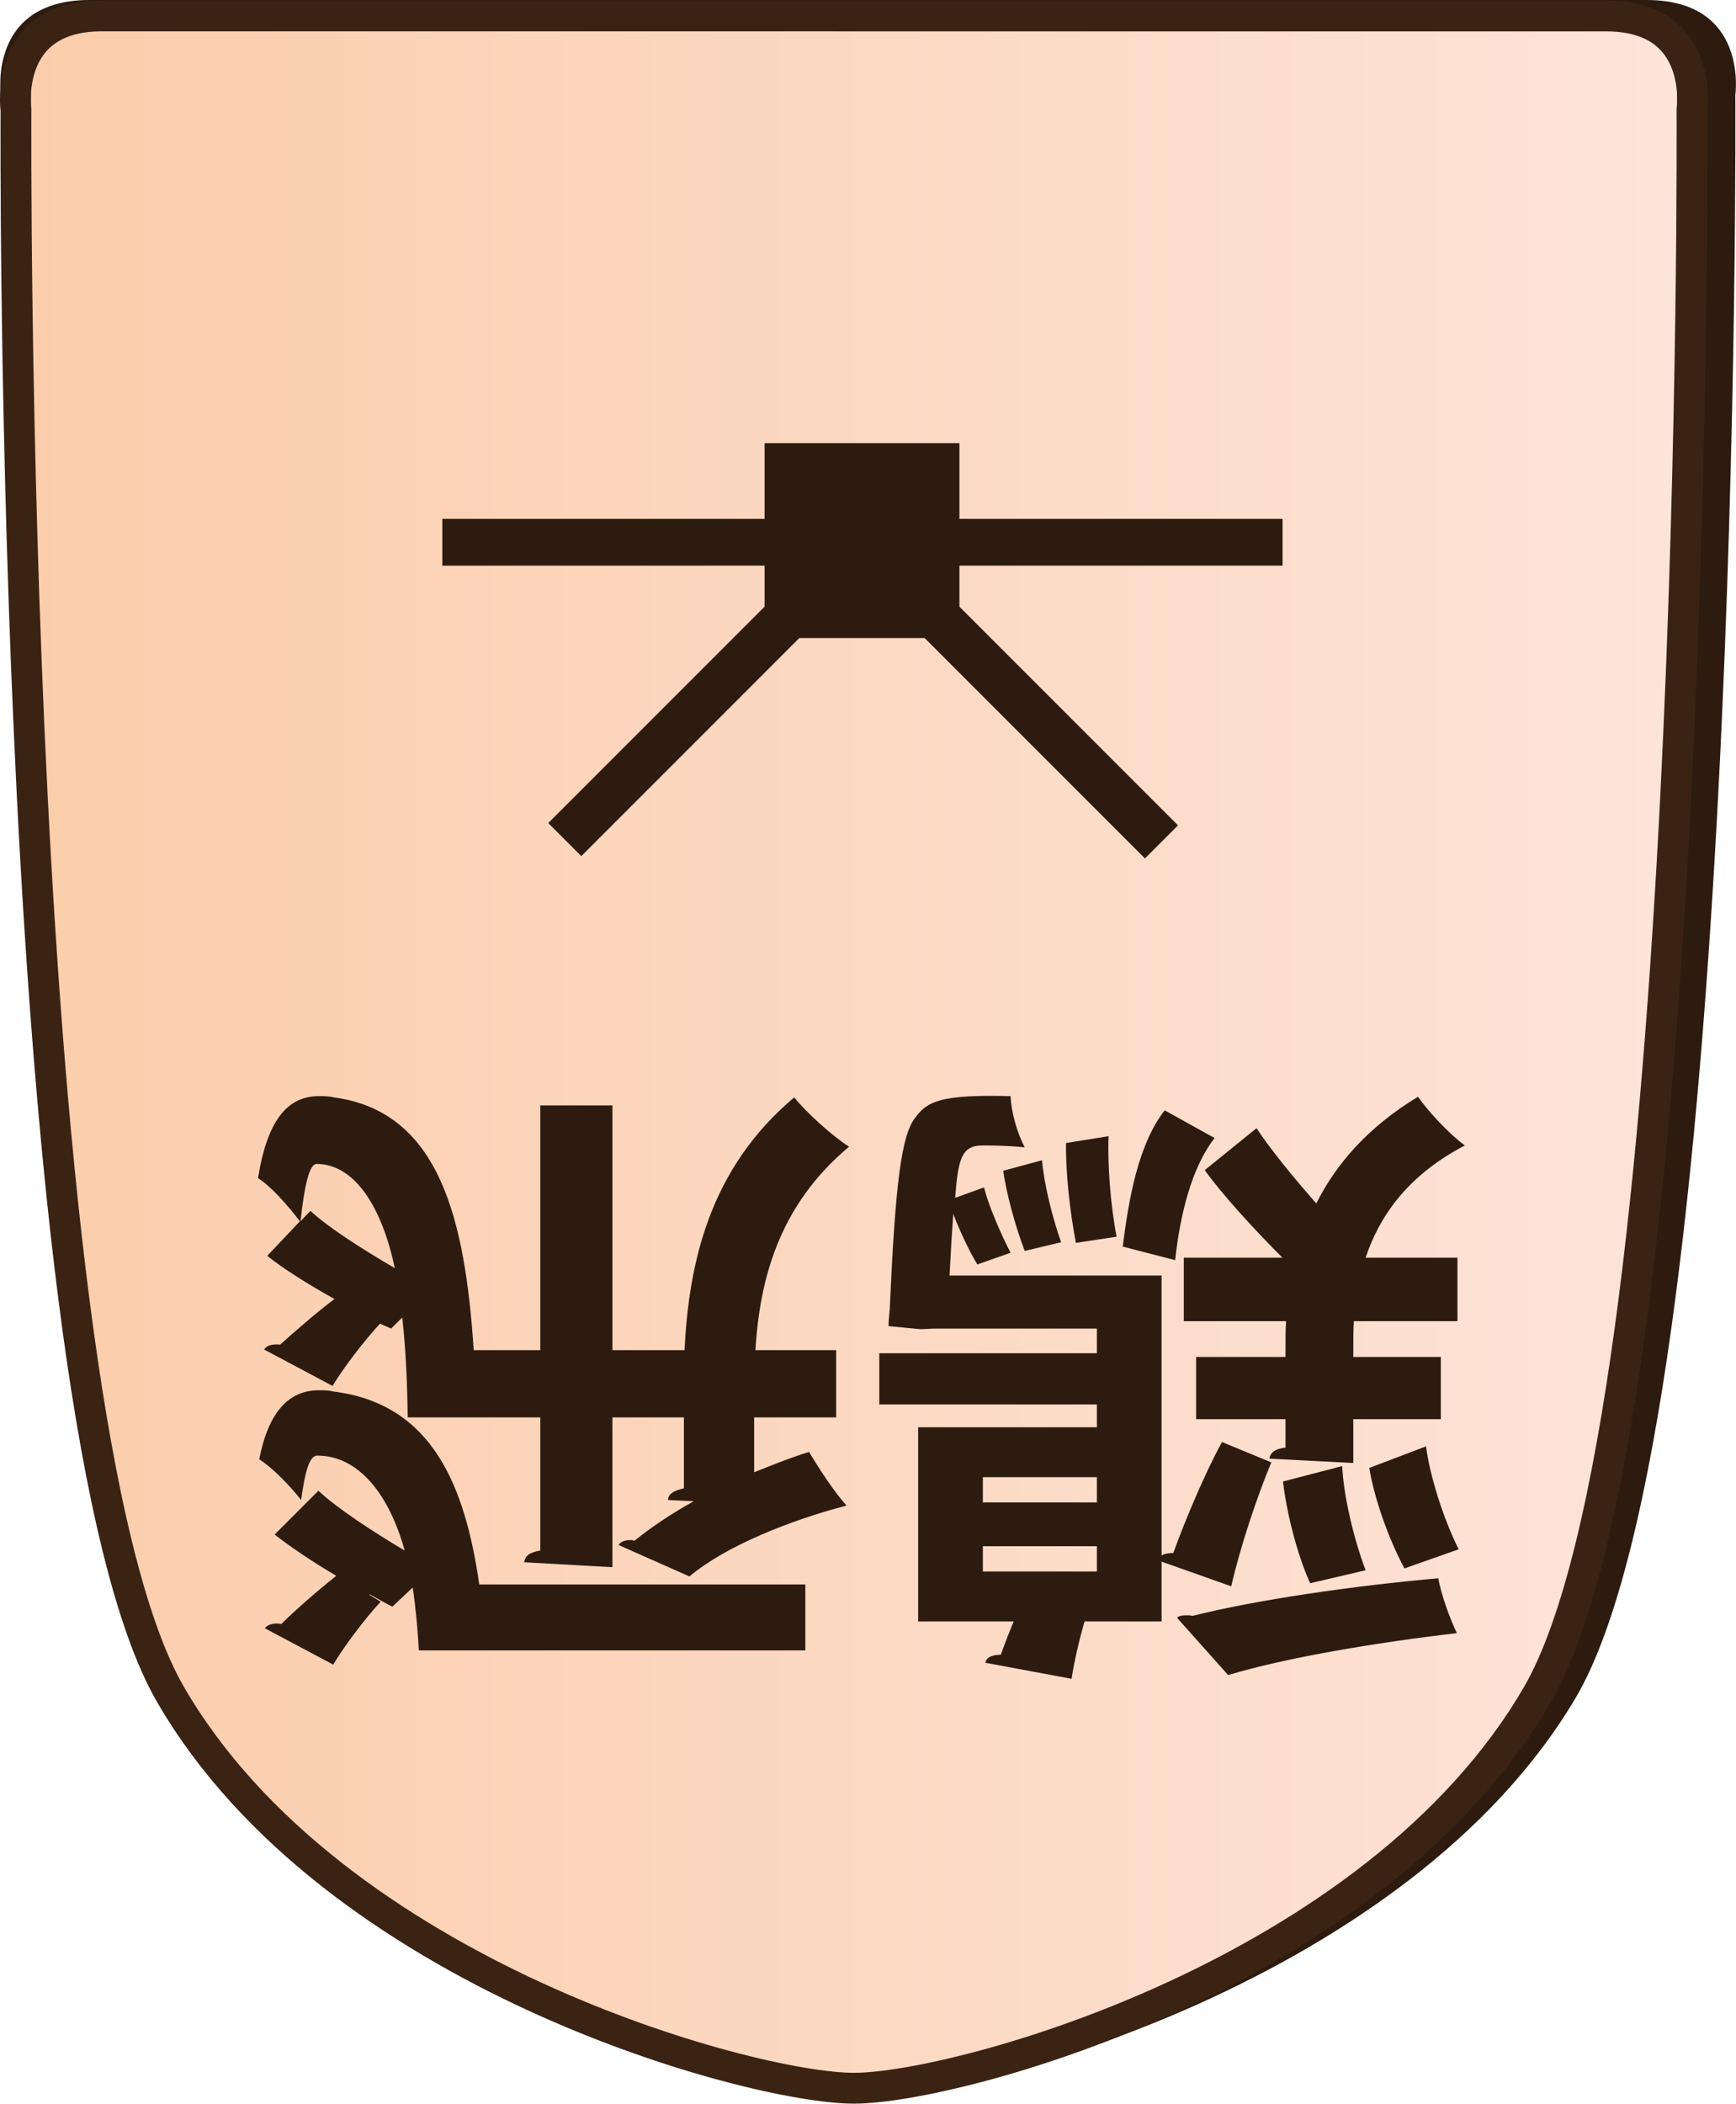 <?xml version="1.0" encoding="UTF-8"?>
<svg id="Layer_2" data-name="Layer 2" xmlns="http://www.w3.org/2000/svg" xmlns:xlink="http://www.w3.org/1999/xlink" viewBox="0 0 337.98 409.43">
  <defs>
    <style>
      .cls-1 {
        clip-path: url(#clippath-1);
      }

      .cls-2 {
        fill: #2e1b10;
      }

      .cls-3 {
        clip-path: url(#clippath);
      }

      .cls-4, .cls-5 {
        fill: none;
      }

      .cls-6 {
        fill: url(#linear-gradient);
      }

      .cls-6, .cls-5 {
        stroke: #3b2314;
        stroke-miterlimit: 10;
        stroke-width: 6px;
      }
    </style>
    <clipPath id="clippath">
      <path id="Form_big" data-name="Form big" class="cls-5" d="M166.27,3.1H19.82C.54,3.1,3.11,21.39,3.11,21.39c0,0-1.54,253.78,30.06,308.36,31.6,54.58,113.05,76.68,133.09,76.68s101.49-22.1,133.09-76.68c31.6-54.58,30.06-308.36,30.06-308.36,0,0,2.57-18.28-16.7-18.28H166.27Z"/>
    </clipPath>
    <linearGradient id="linear-gradient" x1="10701.67" y1="-1768.51" x2="11028.2" y2="-1768.51" gradientTransform="translate(-10698.66 1965.28)" gradientUnits="userSpaceOnUse">
      <stop offset="0" stop-color="#fbcdab"/>
      <stop offset="1" stop-color="#fde4d9"/>
    </linearGradient>
    <clipPath id="clippath-1">
      <polygon class="cls-4" points="202.3 23.39 250.42 71.51 250.42 139.57 202.3 187.69 134.24 187.69 86.12 139.57 86.12 71.51 134.24 23.39 202.3 23.39"/>
    </clipPath>
  </defs>
  <g id="Main_JAP_copy" data-name="Main JAP copy">
    <g id="north_big_jap_copy_5" data-name="north big jap copy 5">
      <path id="Shadow" class="cls-2" d="M169.02,0H17.45C-2.49,0,.17,18.5,.17,18.5c0,0-1.6,256.77,31.11,311.99,32.7,55.22,116.99,77.58,137.73,77.58s105.03-22.36,137.73-77.58c32.71-55.22,31.11-311.99,31.11-311.99,0,0,2.66-18.5-17.28-18.5H169.02Z"/>
      <g>
        <g class="cls-3">
          <rect id="Color_gradient" data-name="Color gradient" class="cls-6" x="3" y="-56.19" width="326.53" height="505.92"/>
        </g>
        <path id="Form_big-2" data-name="Form big" class="cls-5" d="M166.27,3.1H19.82C.54,3.1,3.11,21.39,3.11,21.39c0,0-1.54,253.78,30.06,308.36,31.6,54.58,113.05,76.68,133.09,76.68s101.49-22.1,133.09-76.68c31.6-54.58,30.06-308.36,30.06-308.36,0,0,2.57-18.28-16.7-18.28H166.27Z"/>
      </g>
      <g id="Pieces_copy_41" data-name="Pieces copy 41">
        <g id="Flying_Cock_copy_11" data-name="Flying Cock copy 11">
          <g id="FC_move_copy_9" data-name="FC move copy 9">
            <g id="Lines">
              <g class="cls-1">
                <g>
                  <rect class="cls-2" x="203.8" y="87.58" width="9.1" height="116.97" transform="translate(-42.26 190.12) rotate(-45)"/>
                  <rect class="cls-2" x="69.27" y="142.6" width="113.9" height="9.1" transform="translate(-67.08 132.34) rotate(-45)"/>
                  <rect class="cls-2" x="85.95" y="100.99" width="163.75" height="9.1"/>
                </g>
              </g>
            </g>
            <rect id="Center" class="cls-2" x="148.86" y="86.25" width="37.93" height="37.93"/>
          </g>
          <g>
            <path class="cls-2" d="M249.67,244.78c-5.52-5.52-11.88-12.48-15.12-17.04l10.08-8.16c2.52,3.84,7.08,9.48,11.64,14.64,3.84-7.68,10.08-14.88,19.8-20.76,1.92,2.76,6,7.2,9.12,9.48-11.28,5.88-16.68,13.92-19.32,21.84h17.88v12.36h-20.16c-.12,1.68-.12,2.88-.12,6.96h17.04v12.12h-17.04v8.52l-16.32-.84c.12-1.08,.96-1.92,3.12-2.16v-5.52h-17.4v-12.12h17.4c0-4.08,0-5.28,.12-6.96h-19.92v-12.36h19.2Zm23.76,60.48c-3.24-6-6-14.16-6.84-19.56l11.04-4.2c.72,5.52,3.24,13.8,6.36,20.04l-10.56,3.72Zm-44.28,9.6c.36-.36,.96-.48,1.8-.48,.36,0,.84,0,1.2,.12,12.36-3.12,31.44-5.88,47.88-7.32,.48,3,2.28,7.92,3.6,10.68-15.6,1.8-33.48,4.8-44.52,8.16l-9.96-11.16Zm25.92-6.72c-2.76-6.12-4.68-14.4-5.28-19.8l11.52-3c.24,5.52,2.16,13.92,4.56,20.28l-10.8,2.52Zm-83.88-44.76h42.36v-4.8h-31.8l-2.52,.12-6.24-.6c0-.84,.12-2.16,.24-3.36,1.08-24.6,2.28-33.96,5.04-37.32,2.28-3,4.68-4.44,18.48-4.08,.12,3.12,1.32,7.32,2.76,9.96-3.6-.36-6.72-.36-8.28-.36-4.2,0-4.68,3-5.28,10.2l5.64-2.04c.84,3.48,3.12,8.76,5.16,12.72l-6.48,2.28c-1.8-3-3.48-6.72-4.68-9.84-.24,3.24-.48,7.2-.72,12h41.28v54.48c.6-.36,1.32-.48,2.28-.48,2.28-6.36,6.24-15.72,9.48-21.6l9.6,3.96c-2.76,6.6-6.12,16.68-7.8,24.12l-13.56-4.8v11.64h-15c-1.08,3.72-2.04,7.92-2.52,11.16l-16.8-3.12c.24-1.08,1.32-1.56,3-1.56,.72-1.92,1.56-4.2,2.52-6.48h-18.6v-37.8h34.8v-4.44h-42.36v-9.96Zm47.4-20.76c1.2-9.72,3.12-20.04,8.16-26.52l9.72,5.4c-4.44,5.64-6.72,14.88-7.68,23.76l-10.2-2.64Zm-2.76-21.48c-.24,5.28,.36,13.32,1.56,19.56l-7.92,1.2c-1.2-6.12-2.04-14.16-1.92-19.44l8.28-1.32Zm-24.48,84.72h22.2v-4.92h-22.2v4.92Zm22.2-18.36h-22.2v4.92h22.2v-4.92Zm-10.68-61.68c.36,4.32,1.92,10.92,3.72,15.96l-7.08,1.68c-1.92-4.92-3.6-11.4-4.2-15.6l7.56-2.04Z"/>
            <path class="cls-2" d="M51.43,262.66c.6-.96,1.92-1.08,3.12-.96,2.64-2.4,7.08-6.24,10.56-8.88-5.16-2.88-9.96-5.88-13.08-8.4l6.36-6.72c-2.4-3.12-5.52-6.72-8.16-8.4,1.8-11.16,5.64-15.96,11.88-15.96,.96,0,1.92,0,2.88,.24,20.76,2.76,25.56,24.12,27.24,49.2h12.96v-47.64h14.04v47.64h14.04c.84-16.92,4.8-35.28,21.36-49.2,2.28,2.88,7.44,7.56,10.68,9.6-13.8,11.52-17.4,26.04-18.24,39.6h15.72v13.08h-15.96v10.68c3.6-1.44,7.2-2.88,10.68-3.96,1.56,2.64,5.04,8.04,7.32,10.44-11.04,2.88-23.64,7.92-30.6,13.8l-13.8-6.12c.36-.6,1.2-.96,2.16-.96,.24,0,.6,0,.96,.12,3.24-2.64,7.2-5.28,11.52-7.68l-5.04-.24c.12-1.2,1.08-1.8,3.12-2.28v-13.8h-13.92v29.16l-17.16-.96c.12-1.2,.96-1.92,3.12-2.28v-25.92h-25.8c-.12-6.6-.36-13.2-1.08-19.44l-2.16,2.16-2.16-.96c-3.12,3.36-7.08,8.52-9.24,12.12l-13.32-7.08Zm.12,54.24c.6-.72,1.56-1.08,3.24-.84,2.64-2.64,7.32-6.72,10.68-9.36-4.68-2.76-9.12-5.76-12-8.04l8.52-8.52c3.6,3.36,10.32,7.8,16.8,11.64-3-10.8-8.88-18.48-17.04-18.48-1.56,0-2.4,3.36-3.12,8.64-2.28-2.88-5.52-6.24-8.16-7.92,1.8-9.24,5.76-13.44,11.64-13.44,.84,0,1.8,0,2.76,.24,19.44,2.4,25.68,18.6,28.44,37.56h63.48v12.84H81.55c-.24-4.08-.6-8.28-1.2-12.24l-3.96,3.72c-1.44-.72-2.88-1.56-4.44-2.4v.12l2.16,1.32c-3.12,3.36-7.08,8.64-9.24,12.24l-13.32-7.08Zm8.88-81.24c3.48,3.24,10.08,7.44,16.44,11.16-2.52-11.88-7.8-20.28-15.24-20.28-1.44,0-2.4,4.44-3.12,11.16l1.92-2.04Z"/>
          </g>
        </g>
      </g>
    </g>
  </g>
</svg>